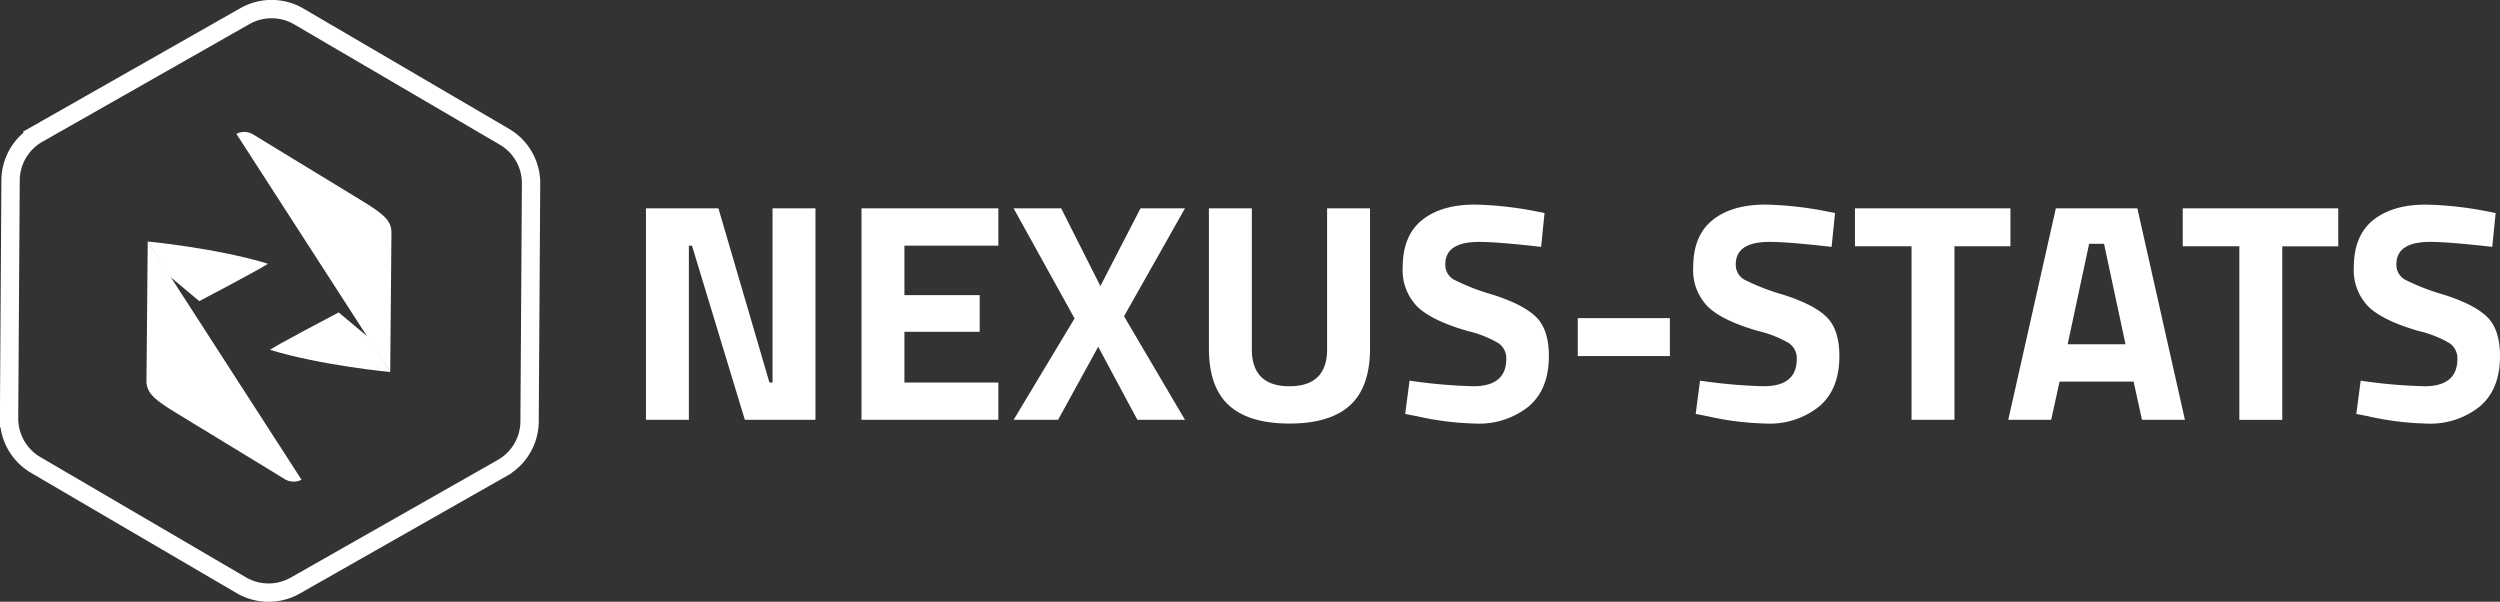 <svg id="Group_7_copy_3" data-name="Group 7 copy 3" xmlns="http://www.w3.org/2000/svg" width="426.093" height="102.563" viewBox="0 0 426.093 102.563">
  <rect x="0" y="0" width="426.093" height="102.563" fill="#333333" stroke="none"/>
<defs>
    <style>
      .cls-1 {
        fill: none;
        stroke: #fff;
        stroke-width: 3.125px;
      }

      .cls-1, .cls-2 {
        fill-rule: evenodd;
      }

      .cls-2 {
        fill: #fff;
      }
    </style>
  </defs>
  <g id="Group_9_copy" data-name="Group 9 copy">
    <path id="Forma_1_copy" data-name="Forma 1 copy" class="cls-1" d="M254.643,509.722l-35.289,20.054a9.178,9.178,0,0,0-4.646,7.92l-0.254,40.547A9.18,9.18,0,0,0,219,586.221l35.035,20.493a9.206,9.206,0,0,0,9.193.057l35.292-20.052a9.182,9.182,0,0,0,4.647-7.921l0.253-40.546a9.176,9.176,0,0,0-4.546-7.978l-35.038-20.5A9.21,9.21,0,0,0,254.643,509.722Z" transform="translate(-212.907 -506.969)"/>
    <g>
      <path class="cls-2" d="M279.413,570.4s0.169-19.2.213-23.725c0.02-2.007-1.295-3.077-3.743-4.686-3.992-2.472-8.951-5.457-19.866-12.13a2.924,2.924,0,0,0-2.818-.075" transform="translate(-212.907 -506.969)"/>
      <path id="Rectangle_1_copy_2" data-name="Rectangle 1 copy 2" class="cls-2" d="M246.87,558.295s11.978-6.293,11.664-6.389c-8.7-2.659-20.462-3.776-20.462-3.776l3.716,5.912Z" transform="translate(-212.907 -506.969)"/>
      <path id="Rectangle_1_copy_3" data-name="Rectangle 1 copy 3" class="cls-2" d="M270.628,560.215s-11.978,6.293-11.665,6.389c8.706,2.659,20.463,3.775,20.463,3.775l-3.716-5.911Z" transform="translate(-212.907 -506.969)"/>
      <path id="Shape_1_copy_8" data-name="Shape 1 copy 8" class="cls-2" d="M238.085,548.115s-0.169,19.2-.214,23.725c-0.02,2.007,1.3,3.076,3.743,4.685,3.992,2.473,8.951,5.458,19.867,12.131a2.922,2.922,0,0,0,2.817.075" transform="translate(-212.907 -506.969)"/>
    </g>
  </g>
  <path id="NEXUS-STATS" class="cls-2" d="M330.317,578.523V548.837h0.53l9.012,29.686h12.034V542.476h-7.316v29.686h-0.53l-8.694-29.686H323v36.047h7.316Zm52.746,0v-6.361H367.054v-8.641h12.828v-6.255H367.054v-8.429h16.009v-6.361H359.738v36.047h23.325Zm2.6-36.047,10.39,18.765-10.39,17.282h7.58l6.839-12.457,6.679,12.457h8.111l-10.39-17.652,10.39-18.395h-7.581l-6.838,13.252-6.68-13.252h-8.11Zm40.606,0H418.95v23.855q0,6.627,3.419,9.727t10.311,3.1q6.89,0,10.31-3.1t3.42-9.727V542.476h-7.316V566.49q0,6.309-6.414,6.308t-6.414-6.308V542.476Zm49.3,6.573,0.583-5.778-1.909-.371a59.856,59.856,0,0,0-9.966-1.06q-5.726,0-9.012,2.65t-3.287,8.058a8.846,8.846,0,0,0,2.518,6.706q2.517,2.413,8.668,4.161a18.352,18.352,0,0,1,5.168,2.068,3.1,3.1,0,0,1,1.3,2.651q0,4.664-5.619,4.664a88.243,88.243,0,0,1-10.867-.954l-0.742,5.673,1.908,0.37a50.15,50.15,0,0,0,10.125,1.272,13.476,13.476,0,0,0,9.012-2.915q3.446-2.914,3.445-8.588,0-4.453-2.12-6.6t-7.395-3.843a37.169,37.169,0,0,1-6.706-2.6,2.889,2.889,0,0,1-1.431-2.6q0-3.818,5.778-3.817,3.073,0,10.55.848h0Zm21.946,18.607v-6.467H481.82v6.467h15.692Zm27.565-18.607,0.584-5.778-1.909-.371a59.856,59.856,0,0,0-9.966-1.06q-5.725,0-9.012,2.65t-3.287,8.058a8.846,8.846,0,0,0,2.518,6.706q2.517,2.413,8.668,4.161a18.352,18.352,0,0,1,5.168,2.068,3.1,3.1,0,0,1,1.3,2.651q0,4.664-5.619,4.664a88.272,88.272,0,0,1-10.868-.954l-0.742,5.673,1.909,0.37a50.15,50.15,0,0,0,10.125,1.272,13.476,13.476,0,0,0,9.012-2.915q3.446-2.914,3.445-8.588,0-4.453-2.12-6.6t-7.4-3.843a37.136,37.136,0,0,1-6.706-2.6,2.889,2.889,0,0,1-1.431-2.6q0-3.818,5.778-3.817,3.073,0,10.549.848h0Zm13.624-.106v29.58h7.315v-29.58h9.542v-6.467h-26.5v6.467H538.7Zm23.8,29.58,1.431-6.52H576.55l1.432,6.52H585.3l-8.11-36.047H563.3l-8.111,36.047H562.5Zm9.011-30,3.658,17.123h-9.86l3.658-17.123h2.544Zm23.06,0.424v29.58h7.316v-29.58h9.542v-6.467H584.926v6.467h9.648Zm43.1,0.106,0.583-5.778-1.909-.371a59.856,59.856,0,0,0-9.966-1.06q-5.726,0-9.012,2.65t-3.286,8.058a8.846,8.846,0,0,0,2.518,6.706q2.517,2.413,8.667,4.161a18.362,18.362,0,0,1,5.169,2.068,3.106,3.106,0,0,1,1.3,2.651q0,4.664-5.619,4.664a88.259,88.259,0,0,1-10.867-.954l-0.742,5.673,1.908,0.37a50.166,50.166,0,0,0,10.125,1.272,13.474,13.474,0,0,0,9.012-2.915Q639,573.33,639,567.656q0-4.453-2.12-6.6t-7.4-3.843a37.148,37.148,0,0,1-6.705-2.6,2.888,2.888,0,0,1-1.432-2.6q0-3.818,5.778-3.817,3.075,0,10.55.848h0Z" transform="translate(-212.907 -506.969)"/>
</svg>
